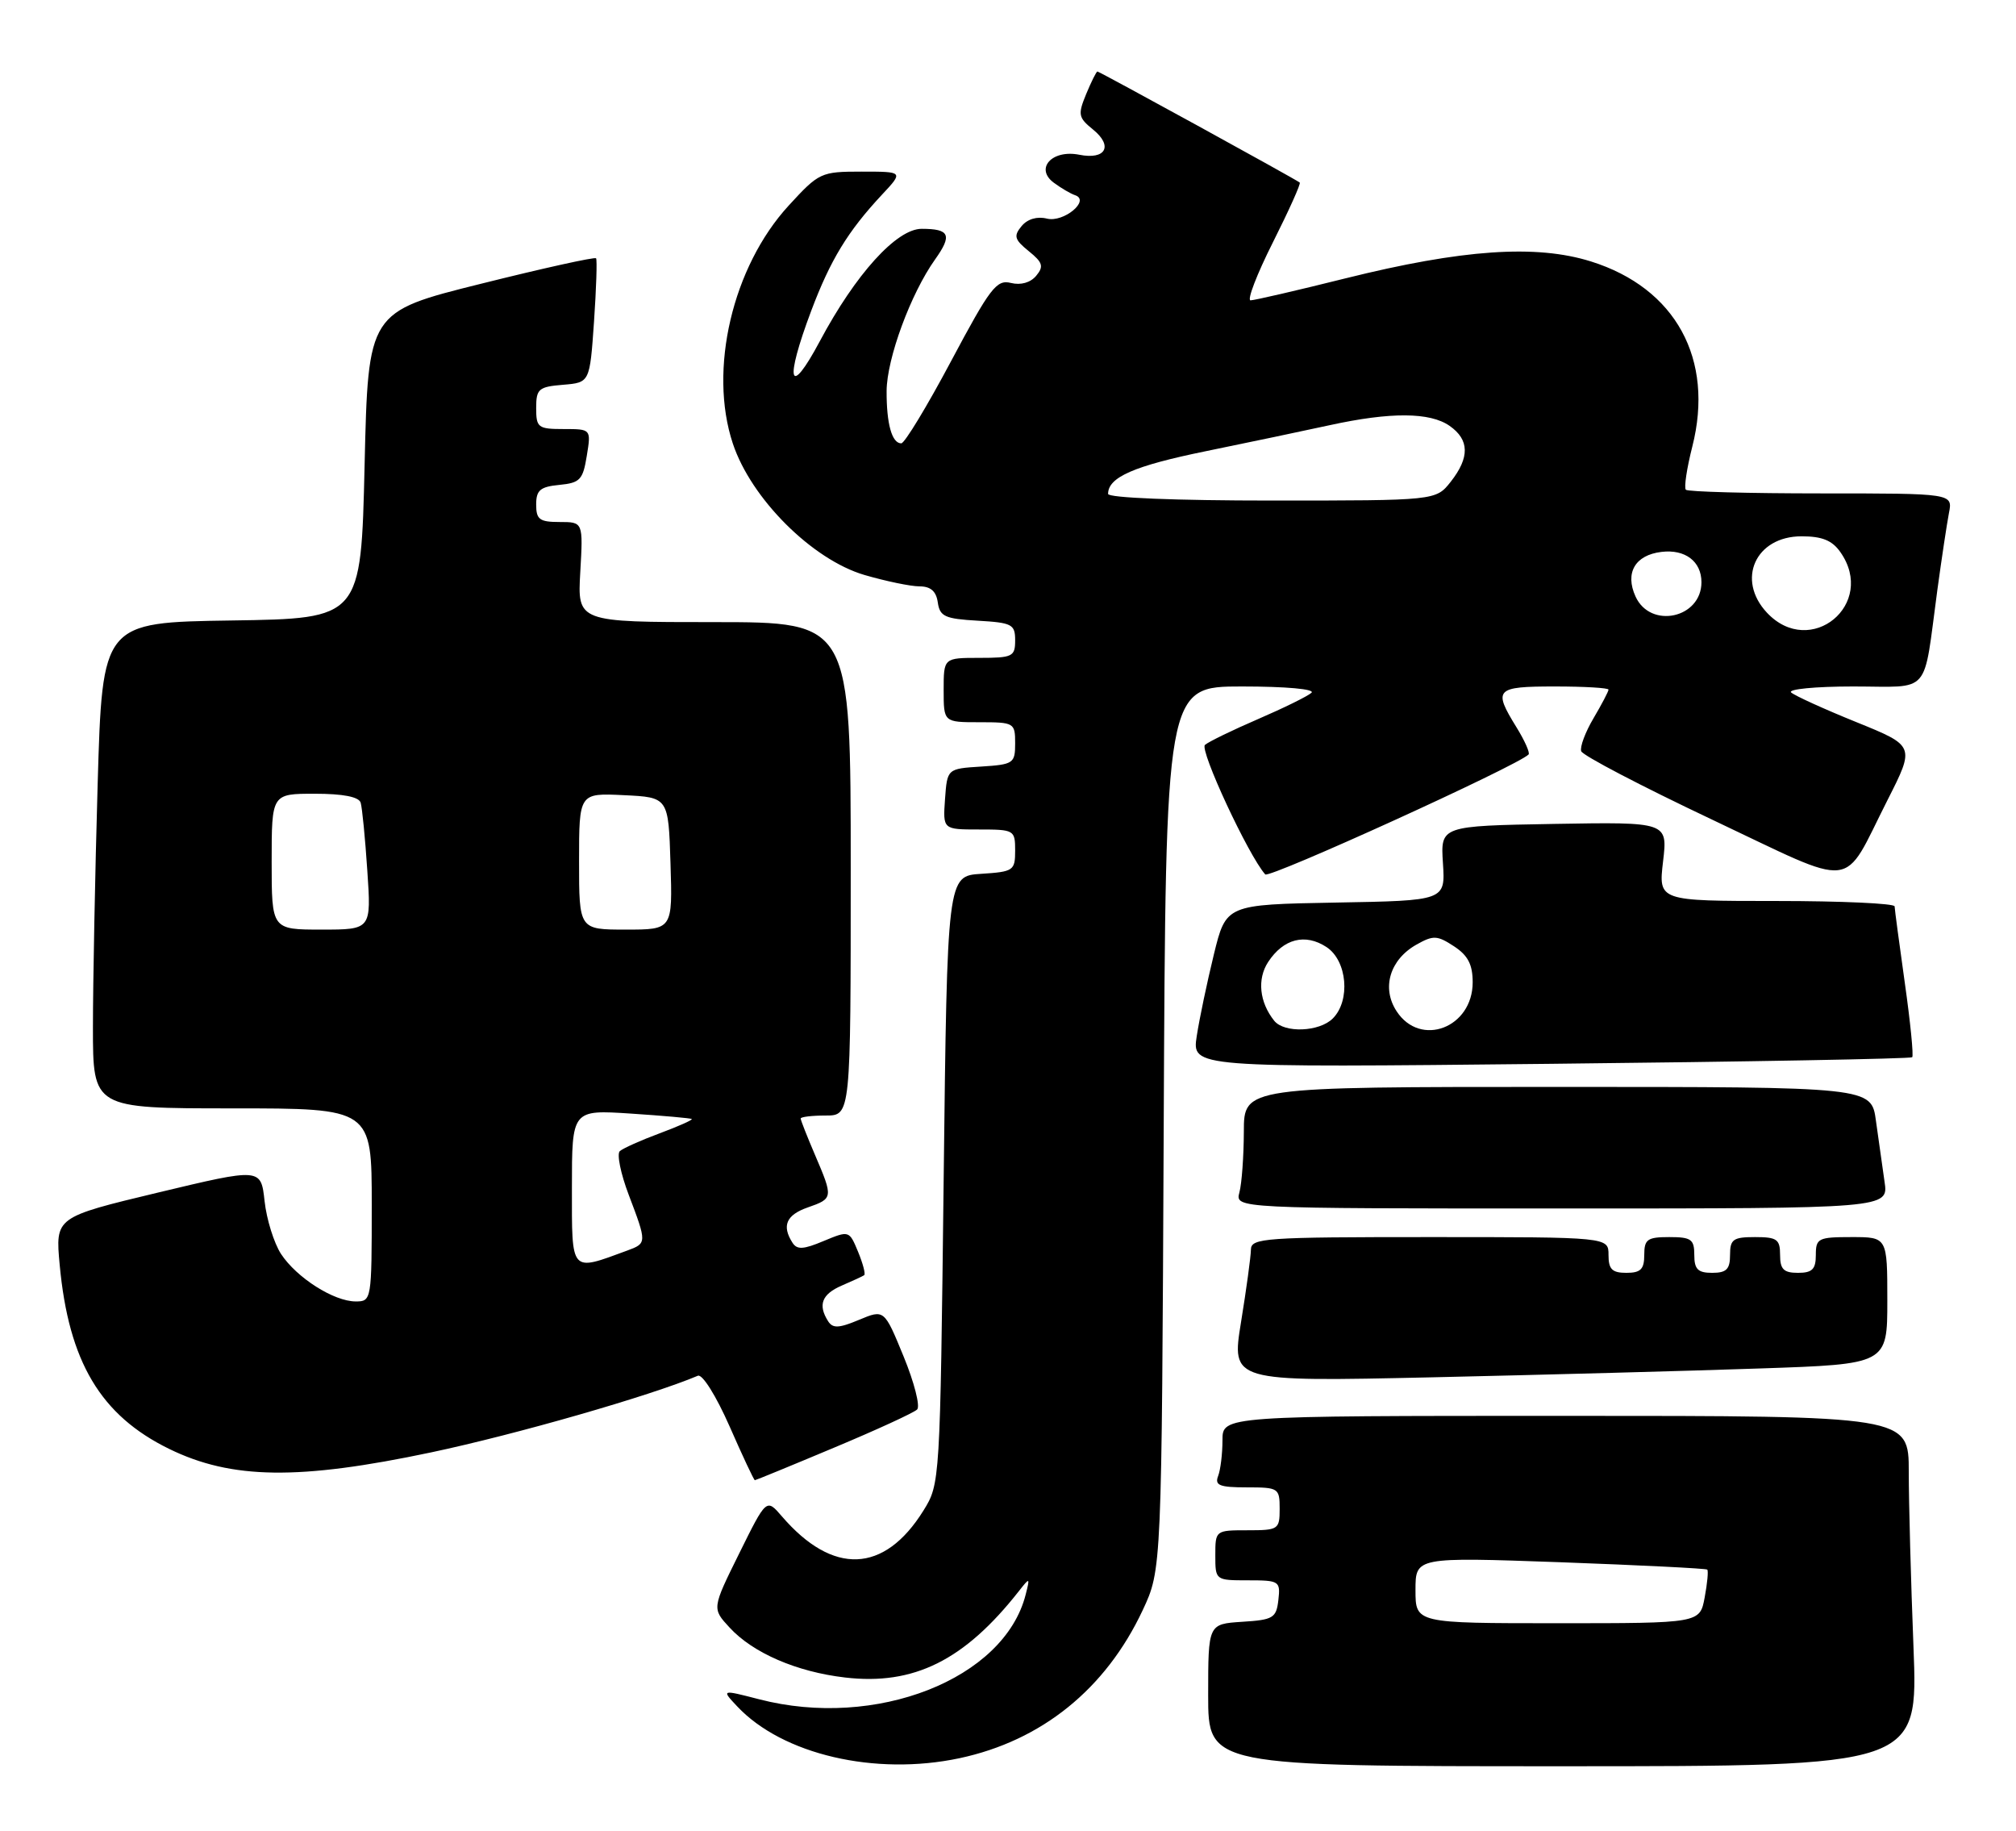 <?xml version="1.0" encoding="UTF-8" standalone="no"?>
<!DOCTYPE svg PUBLIC "-//W3C//DTD SVG 1.1//EN" "http://www.w3.org/Graphics/SVG/1.1/DTD/svg11.dtd" >
<svg xmlns="http://www.w3.org/2000/svg" xmlns:xlink="http://www.w3.org/1999/xlink" version="1.1" viewBox="0 0 282 256">
 <g >
 <path fill="currentColor"
d=" M 134.20 245.88 C 145.71 243.43 154.67 236.20 159.84 225.18 C 162.50 219.50 162.50 219.50 162.78 157.75 C 163.06 96.00 163.06 96.00 173.73 96.00 C 179.89 96.00 184.00 96.37 183.45 96.88 C 182.93 97.36 179.57 99.01 176.00 100.55 C 172.43 102.09 169.07 103.72 168.55 104.17 C 167.76 104.86 174.60 119.59 176.98 122.28 C 177.52 122.90 212.23 107.11 213.82 105.51 C 214.04 105.29 213.28 103.57 212.11 101.68 C 208.83 96.37 209.18 96.00 217.50 96.00 C 221.62 96.00 225.00 96.20 225.00 96.44 C 225.00 96.69 224.06 98.48 222.91 100.43 C 221.76 102.37 220.98 104.45 221.18 105.05 C 221.38 105.65 229.62 109.95 239.49 114.62 C 260.09 124.36 257.56 124.64 264.02 111.90 C 267.87 104.31 267.87 104.31 259.68 100.99 C 255.18 99.17 251.07 97.30 250.55 96.84 C 250.03 96.38 253.93 96.00 259.22 96.00 C 270.27 96.00 268.97 97.49 271.00 82.50 C 271.60 78.10 272.33 73.26 272.62 71.75 C 273.16 69.00 273.16 69.00 254.75 69.00 C 244.62 69.00 236.10 68.77 235.82 68.49 C 235.54 68.21 235.95 65.49 236.72 62.46 C 239.83 50.23 234.40 40.29 222.57 36.57 C 214.88 34.15 204.54 34.86 188.19 38.93 C 181.42 40.62 175.45 42.00 174.93 42.00 C 174.41 42.00 175.81 38.35 178.05 33.90 C 180.29 29.44 181.99 25.67 181.81 25.53 C 181.28 25.08 153.79 10.00 153.51 10.00 C 153.36 10.00 152.66 11.41 151.94 13.14 C 150.75 16.03 150.83 16.44 152.90 18.12 C 155.74 20.42 154.67 22.38 150.97 21.64 C 147.14 20.88 144.71 23.58 147.43 25.57 C 148.45 26.32 149.78 27.10 150.39 27.30 C 152.56 28.03 148.78 31.16 146.44 30.57 C 145.07 30.23 143.72 30.63 142.90 31.62 C 141.76 33.00 141.90 33.50 143.90 35.12 C 145.87 36.71 146.03 37.26 144.94 38.57 C 144.14 39.53 142.79 39.91 141.41 39.57 C 139.40 39.06 138.51 40.23 133.04 50.50 C 129.67 56.83 126.54 62.00 126.07 62.00 C 124.76 62.00 124.00 59.27 124.02 54.67 C 124.05 50.14 127.39 41.07 130.80 36.28 C 133.23 32.87 132.85 32.00 128.92 32.00 C 125.42 32.00 119.68 38.33 114.67 47.73 C 110.37 55.79 109.72 53.44 113.48 43.45 C 116.16 36.34 118.59 32.35 123.35 27.25 C 126.39 24.00 126.39 24.00 120.54 24.00 C 114.83 24.00 114.57 24.12 110.32 28.75 C 102.46 37.31 99.08 51.71 102.51 62.03 C 105.07 69.74 113.61 78.26 120.93 80.41 C 123.92 81.28 127.38 82.00 128.61 82.00 C 130.18 82.00 130.96 82.68 131.18 84.25 C 131.46 86.21 132.18 86.54 136.75 86.80 C 141.57 87.08 142.00 87.30 142.00 89.55 C 142.00 91.82 141.64 92.00 137.00 92.00 C 132.00 92.00 132.00 92.00 132.00 96.50 C 132.00 101.00 132.00 101.00 137.00 101.00 C 141.87 101.00 142.00 101.08 142.00 103.95 C 142.00 106.75 141.77 106.91 137.25 107.20 C 132.50 107.50 132.50 107.50 132.19 111.75 C 131.89 116.00 131.89 116.00 136.94 116.00 C 141.87 116.00 142.00 116.07 142.00 118.95 C 142.00 121.75 141.77 121.91 137.25 122.20 C 132.50 122.50 132.50 122.50 132.00 165.00 C 131.50 207.36 131.49 207.51 129.17 211.25 C 123.69 220.05 116.50 220.34 109.36 212.04 C 107.21 209.54 107.21 209.54 103.40 217.24 C 99.59 224.94 99.59 224.94 102.05 227.60 C 105.31 231.15 111.42 233.80 118.20 234.59 C 127.82 235.72 134.91 232.20 142.53 222.50 C 144.06 220.55 144.09 220.57 143.47 223.00 C 140.47 234.82 122.50 241.87 106.17 237.63 C 100.90 236.27 100.90 236.27 103.12 238.63 C 109.45 245.36 122.39 248.38 134.20 245.88 Z  M 267.66 230.34 C 267.30 221.18 267.00 210.15 267.00 205.84 C 267.00 198.00 267.00 198.00 219.00 198.00 C 171.00 198.00 171.00 198.00 171.00 201.42 C 171.00 203.30 170.73 205.55 170.39 206.42 C 169.89 207.72 170.60 208.00 174.39 208.00 C 178.85 208.00 179.00 208.10 179.00 211.00 C 179.00 213.89 178.83 214.00 174.50 214.00 C 170.02 214.00 170.00 214.02 170.00 217.50 C 170.00 220.99 170.01 221.00 174.57 221.00 C 178.96 221.00 179.12 221.11 178.82 223.75 C 178.53 226.27 178.10 226.53 173.75 226.80 C 169.00 227.11 169.00 227.11 169.00 237.05 C 169.00 247.00 169.00 247.00 218.66 247.00 C 268.31 247.00 268.31 247.00 267.66 230.34 Z  M 116.64 202.46 C 122.60 199.97 127.84 197.56 128.29 197.11 C 128.74 196.66 127.89 193.33 126.40 189.70 C 123.69 183.10 123.69 183.10 120.17 184.57 C 117.35 185.75 116.49 185.79 115.84 184.77 C 114.38 182.48 114.96 180.98 117.75 179.78 C 119.26 179.13 120.67 178.48 120.88 178.33 C 121.10 178.18 120.71 176.71 120.03 175.06 C 118.79 172.07 118.78 172.07 115.21 173.55 C 112.36 174.75 111.48 174.79 110.84 173.77 C 109.33 171.40 109.99 169.90 113.00 168.85 C 116.55 167.61 116.57 167.50 114.00 161.50 C 112.90 158.93 112.00 156.65 112.00 156.42 C 112.00 156.19 113.58 156.00 115.50 156.00 C 119.00 156.00 119.00 156.00 119.00 121.50 C 119.00 87.00 119.00 87.00 99.89 87.00 C 80.77 87.00 80.77 87.00 81.17 80.00 C 81.57 73.00 81.57 73.00 78.28 73.00 C 75.47 73.00 75.00 72.65 75.00 70.56 C 75.00 68.55 75.56 68.07 78.24 67.81 C 81.13 67.53 81.54 67.10 82.08 63.75 C 82.69 60.00 82.69 60.00 78.84 60.00 C 75.26 60.00 75.00 59.80 75.00 57.06 C 75.00 54.39 75.34 54.09 78.75 53.81 C 82.50 53.50 82.50 53.50 83.09 45.00 C 83.41 40.33 83.54 36.33 83.38 36.12 C 83.21 35.91 75.97 37.51 67.29 39.68 C 51.50 43.61 51.50 43.61 51.00 65.05 C 50.50 86.50 50.50 86.50 32.41 86.77 C 14.32 87.04 14.32 87.04 13.66 109.68 C 13.30 122.14 13.00 137.43 13.00 143.66 C 13.00 155.00 13.00 155.00 32.50 155.00 C 52.00 155.00 52.00 155.00 52.00 168.50 C 52.00 181.83 51.97 182.00 49.75 182.00 C 46.69 181.99 41.50 178.69 39.31 175.36 C 38.33 173.85 37.29 170.53 37.01 167.97 C 36.50 163.33 36.50 163.33 22.12 166.77 C 7.73 170.22 7.73 170.22 8.35 176.89 C 9.61 190.44 14.07 197.93 23.66 202.62 C 32.39 206.89 41.79 207.02 60.30 203.11 C 72.13 200.61 90.95 195.21 97.62 192.39 C 98.25 192.13 100.17 195.20 102.05 199.46 C 103.87 203.61 105.46 207.00 105.59 207.00 C 105.71 207.00 110.69 204.96 116.64 202.46 Z  M 246.25 191.37 C 264.00 190.77 264.00 190.77 264.00 181.88 C 264.00 173.00 264.00 173.00 259.00 173.00 C 254.33 173.00 254.00 173.17 254.00 175.50 C 254.00 177.50 253.50 178.00 251.50 178.00 C 249.50 178.00 249.00 177.50 249.00 175.50 C 249.00 173.31 248.57 173.00 245.50 173.00 C 242.43 173.00 242.00 173.31 242.00 175.50 C 242.00 177.50 241.50 178.00 239.50 178.00 C 237.50 178.00 237.00 177.50 237.00 175.50 C 237.00 173.31 236.57 173.00 233.50 173.00 C 230.43 173.00 230.00 173.31 230.00 175.50 C 230.00 177.50 229.50 178.00 227.50 178.00 C 225.50 178.00 225.00 177.50 225.00 175.50 C 225.00 173.00 225.00 173.00 200.00 173.00 C 176.86 173.00 175.00 173.13 174.98 174.75 C 174.97 175.71 174.35 180.26 173.60 184.87 C 172.24 193.23 172.24 193.23 200.37 192.61 C 215.84 192.26 236.49 191.71 246.25 191.37 Z  M 263.61 165.25 C 263.31 163.19 262.77 159.36 262.41 156.75 C 261.77 152.00 261.77 152.00 217.89 152.00 C 174.00 152.00 174.00 152.00 173.99 158.25 C 173.98 161.69 173.70 165.51 173.37 166.75 C 172.77 169.00 172.77 169.00 218.47 169.00 C 264.18 169.00 264.18 169.00 263.61 165.25 Z  M 267.48 147.85 C 267.69 147.64 267.23 142.97 266.45 137.48 C 265.68 131.99 265.03 127.16 265.02 126.75 C 265.01 126.34 257.57 126.00 248.49 126.00 C 231.98 126.00 231.98 126.00 232.63 120.47 C 233.28 114.95 233.28 114.95 217.39 115.22 C 201.50 115.50 201.50 115.50 201.84 120.72 C 202.18 125.95 202.18 125.95 186.84 126.22 C 171.50 126.50 171.50 126.50 169.79 133.50 C 168.85 137.35 167.77 142.48 167.40 144.90 C 166.73 149.30 166.73 149.30 216.91 148.77 C 244.51 148.48 267.27 148.06 267.48 147.85 Z  M 247.17 85.69 C 242.83 81.06 245.56 75.00 252.00 75.00 C 254.88 75.00 256.29 75.57 257.44 77.22 C 262.54 84.49 253.25 92.15 247.17 85.69 Z  M 228.78 83.42 C 227.27 80.11 228.72 77.62 232.41 77.18 C 235.72 76.78 238.00 78.51 238.00 81.42 C 238.00 86.46 230.87 88.00 228.78 83.42 Z  M 155.00 69.07 C 155.00 66.74 158.63 65.15 168.66 63.10 C 174.62 61.88 182.43 60.24 186.00 59.46 C 194.51 57.60 200.03 57.63 202.78 59.56 C 205.55 61.50 205.60 63.97 202.93 67.37 C 200.85 70.00 200.85 70.00 177.93 70.00 C 164.48 70.00 155.00 69.62 155.00 69.07 Z  M 198.00 222.37 C 198.00 217.75 198.00 217.75 218.25 218.47 C 229.39 218.88 238.64 219.34 238.81 219.50 C 238.99 219.66 238.82 221.42 238.45 223.40 C 237.78 227.00 237.78 227.00 217.89 227.00 C 198.00 227.00 198.00 227.00 198.00 222.37 Z  M 80.00 166.11 C 80.00 155.19 80.00 155.19 88.25 155.73 C 92.79 156.03 96.62 156.37 96.77 156.49 C 96.92 156.61 94.90 157.51 92.27 158.49 C 89.65 159.46 87.14 160.59 86.70 160.98 C 86.26 161.38 86.82 164.13 87.95 167.10 C 90.50 173.81 90.49 173.87 87.75 174.88 C 79.73 177.83 80.00 178.14 80.00 166.11 Z  M 38.00 120.50 C 38.00 111.00 38.00 111.00 44.03 111.00 C 47.98 111.00 50.20 111.43 50.45 112.25 C 50.66 112.94 51.08 117.21 51.38 121.75 C 51.94 130.00 51.94 130.00 44.97 130.00 C 38.00 130.00 38.00 130.00 38.00 120.50 Z  M 81.00 120.45 C 81.00 110.90 81.00 110.90 87.25 111.20 C 93.50 111.50 93.50 111.50 93.79 120.75 C 94.08 130.00 94.08 130.00 87.54 130.00 C 81.00 130.00 81.00 130.00 81.00 120.45 Z  M 178.24 142.75 C 176.16 140.15 175.83 136.91 177.39 134.53 C 179.53 131.27 182.57 130.49 185.55 132.44 C 188.45 134.34 188.94 139.92 186.43 142.43 C 184.55 144.31 179.65 144.50 178.24 142.75 Z  M 195.36 141.42 C 193.22 138.16 194.41 134.19 198.15 132.09 C 200.50 130.77 201.04 130.80 203.38 132.33 C 205.34 133.61 206.00 134.89 206.00 137.37 C 206.00 143.73 198.69 146.52 195.36 141.42 Z "/>
</g>
</svg>